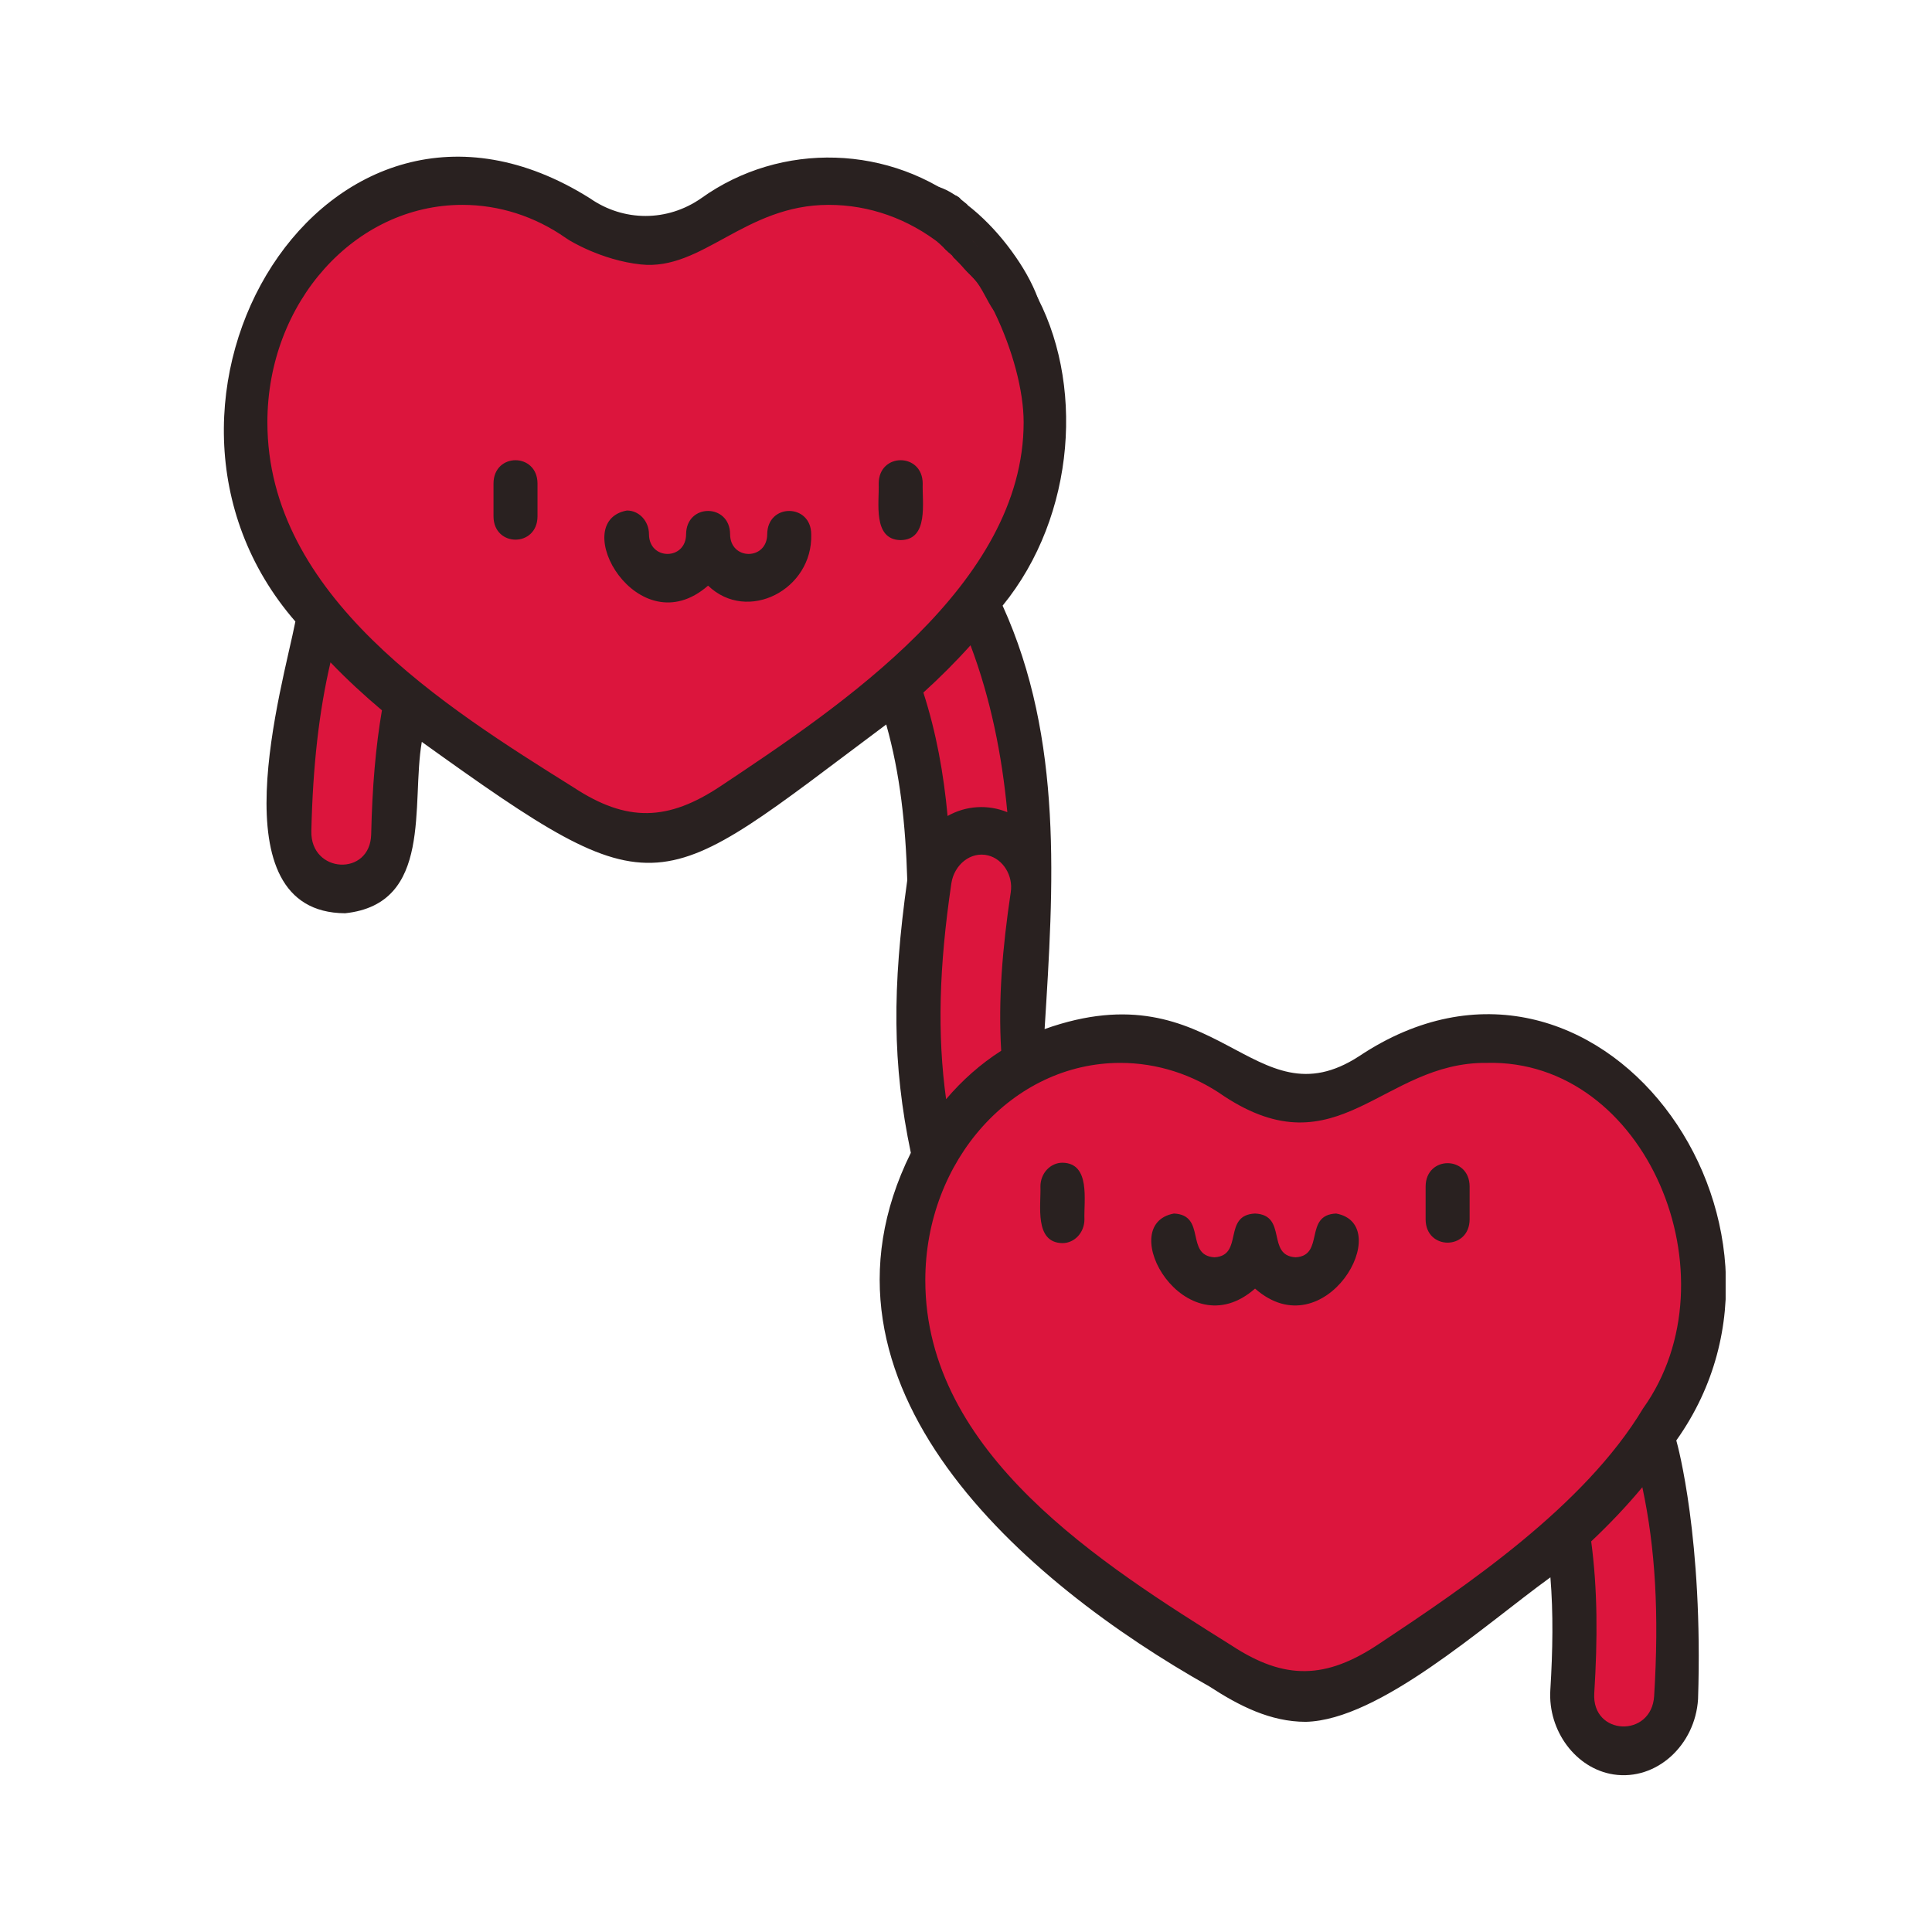 <?xml version="1.0" encoding="utf-8"?>
<!-- Generator: Adobe Illustrator 25.4.1, SVG Export Plug-In . SVG Version: 6.00 Build 0)  -->
<svg version="1.1" xmlns="http://www.w3.org/2000/svg" xmlns:xlink="http://www.w3.org/1999/xlink" x="0px" y="0px"
	 viewBox="0 0 800 800" style="enable-background:new 0 0 800 800;" xml:space="preserve">
<style type="text/css">
	.st0{fill:#DC153D;}
	.st1{fill:#292120;}
	.st2{clip-path:url(#SVGID_00000166659033840834264330000004753087762175609275_);}
</style>
<g id="Capa_2">
	<g id="XMLID_00000085212984338282926640000012562255643209318295_">
		<g id="XMLID_00000129925410302971179780000007181724157424476076_">
			<g>
				<path class="st0" d="M675.74,458.32c2.39,2.39,36.23,37.19,31.16,79.83c-2.44,20.53-11.38,21.74-14.61,47.71
					c-0.73,5.87-0.7,9.3,3.9,56.47c2.55,26.15,4.01,40.14-0.98,58.41c-5.23,19.19-11.92,22.43-14.6,23.37
					c-8.26,2.91-18.83-1.74-24.34-8.76c-5.78-7.36-3.93-14.71-3.9-37.97c0.05-25.21-0.03-37.85-4.86-39.92
					c-6.29-2.69-14.97,12.15-34.08,29.21c-10.91,9.74-36.92,32.96-64.26,36.02c-21.08,2.36-38.03-9.1-71.07-32.13
					c-52.59-36.65-78.88-54.97-92.49-91.51c-4.19-11.26-19.04-51.13-6.82-87.63c2.36-7.02,6.47-16.19,6.82-30.18
					c0.5-20.26-7.48-26.36-9.74-44.79c-2.56-20.97,6.75-21.55,10.71-54.52c2.02-16.8,5.82-48.44-11.68-64.26
					c-1.9-1.72-8.67-7.83-16.55-6.81c-10.03,1.3-14.71,13.25-20.45,21.42c-16.43,23.4-49.64,27.31-57.44,28.23
					c-51.54,6.08-92.41-59.49-107.1-48.68c-6.09,4.49,0.13,16.38-8.76,50.63c-2.52,9.72-5.1,16.75-11.68,20.45
					c-6.83,3.83-16.12,3.03-22.39-0.98c-12.79-8.17-12.04-29.02-11.69-38.94c1.16-32.37,17.55-39.15,13.63-62.31
					c-2-11.84-6.2-9.62-16.55-33.1c-7.98-18.11-14.75-33.49-14.6-53.55c0.21-27.92,13.7-48.02,17.52-53.55
					c14.32-20.72,32.66-30.35,40.89-34.08c7.2-3.78,18.35-8.39,32.13-8.76c30.14-0.8,38.89,19.62,66.21,21.42
					c27.22,1.8,29.99-17.72,65.23-22.39c8.53-1.13,41.39-4.36,69.12,14.6c29.89,20.44,47.55,61.47,39.92,94.44
					c-6.1,26.33-25.18,33.87-25.31,62.31c-0.08,16.64,6.39,25.95,11.68,38.95c27.31,67.07-18.57,130.2,4.87,146.04
					c11.13,7.52,20.52-7.37,50.63-2.93c28.92,4.28,31.19,19.63,54.52,22.4c32,3.8,39.51-23.68,75.94-25.32
					C640.84,425.54,668.48,451.06,675.74,458.32z"/>
			</g>
			<g>
			</g>
		</g>
	</g>
</g>
<g id="Capa_1">
	<g>
		<path class="st1" d="M553.28,502.5c-13.53,0.52-4.61,17.45-16.79,18.12c-12.26-0.68-3.24-17.52-16.8-18.12
			c-13.59,0.61-4.57,17.41-16.79,18.12c-12.27-0.69-3.23-17.51-16.8-18.12c-25,4.59,4.63,56.54,33.59,31.08
			C548.65,559.05,578.22,507.08,553.28,502.5z"/>
		<path class="st1" d="M439.94,481.46c-5.05,0-9.12,4.4-9.12,9.84c0.28,7.75-2.62,23.29,9.12,23.45c5.03,0,9.1-4.4,9.1-9.84
			C448.76,497.18,451.65,481.63,439.94,481.46z"/>
		<path class="st1" d="M608.54,504.91v-13.6c-0.05-12.89-18.17-12.87-18.22,0c0,0,0,13.6,0,13.6
			C590.37,517.79,608.48,517.75,608.54,504.91z"/>
		<g>
			<path class="st1" d="M317.69,221.23c-0.07,10.85-15.3,10.87-15.37,0c-0.07-12.87-18.16-12.89-18.22,0
				c-0.06,10.84-15.31,10.87-15.37,0c0-5.44-4.07-9.84-9.12-9.84c-24.87,4.51,4.47,56.53,33.59,31.11
				c16.32,15.69,43.42,1.64,42.71-21.26C335.86,208.37,317.74,208.33,317.69,221.23z"/>
			<path class="st1" d="M204.35,200.2v13.6c0.05,12.89,18.17,12.87,18.22,0c0,0,0-13.6,0-13.6
				C222.51,187.37,204.4,187.34,204.35,200.2z"/>
			<path class="st1" d="M363.85,200.2c0.28,7.73-2.61,23.28,9.1,23.45c11.72-0.17,8.85-15.7,9.12-23.45
				C382,187.37,363.91,187.34,363.85,200.2z"/>
			<g>
				<defs>
					<rect id="SVGID_1_" x="92.51" y="64.67" width="622.04" height="672.51"/>
				</defs>
				<clipPath id="SVGID_00000127002825588150864810000007311605988888638347_">
					<use xlink:href="#SVGID_1_"  style="overflow:visible;"/>
				</clipPath>
				<g style="clip-path:url(#SVGID_00000127002825588150864810000007311605988888638347_);">
					<path class="st1" d="M694.12,596.46c64.02-89.9-32.93-224.73-131.33-159.12c-43.85,28.5-58.51-36.8-130.24-11.22
						c3.71-59.17,7.79-119.91-17.39-175.33c30.49-37.35,34.11-93.21,12.77-130.68c-6.03-11.66-21.57-1.77-16.14,9.12
						c7.57,15.62,12.08,32.68,12.08,45.63c0,67.01-75.45,117.33-125.37,150.59c-21.93,14.64-38.93,15.09-60.96,0.62
						c-53.52-33.49-126.82-79.38-126.82-151.21c0-49.65,36.21-90.03,80.74-90.03c15.21,0,30.04,4.74,42.87,13.74
						c0.39,0.28,0.66,0.43,1.23,0.8c0,0,13.25,8.36,29.79,10.13c25.43,2.72,43.01-24.67,77.78-24.67c16.87,0,33.02,5.75,46.71,16.58
						c10.13,7.69,20.11-8.76,10.78-15.85c-31.71-25.73-77.17-27.18-110.26-3.48c-14.02,9.79-32.11,9.79-46.13,0
						C134.75,13.33,43.59,166.83,122.31,257.36c-5.18,26.57-33.32,120.5,20.6,120.8c36.56-3.88,27.27-45.29,31.75-70.96
						c99.35,71.33,96.52,64.29,192.31-7.21c5.75,20.45,8.01,41.26,8.71,64.48c-6.24,44.54-6.24,76.17,1.48,112.89
						c-47.71,96.35,46.66,177.65,123.66,220.99c12.28,8,25.24,14.62,39.88,14.62c30.44-0.74,73.24-39.48,101.29-59.83
						c1.22,14.89,0.98,30.18-0.03,46.67c-1.04,16.91,10.6,32.56,26.18,34.95c17.73,2.69,33.82-12.09,34.99-31.22
						C705.27,637.27,694.75,598.62,694.12,596.46z M153.7,345.46c-0.39,17.61-25.19,16.3-24.78-1.32
						c0.62-26.98,3.16-49.42,7.93-69.87c6.74,7.04,13.89,13.6,21.3,19.86C155.57,309.16,154.14,325.79,153.7,345.46z M684.95,702.26
						c-1.06,17.5-25.89,16.52-24.8-1.12c1.4-22.44,1.4-42.83-1.27-62.88c7.52-7.1,14.67-14.59,21.18-22.44
						C685.49,641.2,687.02,668.23,684.95,702.26z M401.87,267.2c8.32,22.05,13.04,45.47,15.24,69.11
						c-8.03-3.28-17.11-2.75-24.73,1.57c-1.66-17.78-4.69-34.47-10.03-51.1C389.2,280.55,395.75,274.02,401.87,267.2z
						 M393.94,365.76c1.17-7.71,8.03-13.38,15.27-11.53c6.19,1.57,10.34,8.39,9.33,15.15c-3.47,23.28-5.24,44.48-3.97,65.72
						c-8.48,5.41-16.15,12.2-22.81,20.05C388.08,428.48,388.78,400.66,393.94,365.76z M570.96,680.74
						c-21.95,14.64-38.96,15.09-60.99,0.62c-53.52-33.52-126.82-79.38-126.82-151.21c0-49.65,36.23-90.03,80.74-90.03
						c15.21,0,30.04,4.74,42.87,13.72c47.3,31.17,65.65-14.16,108.83-13.72c66.14-1.74,103.66,88.68,64.77,143.08
						C656.08,623.7,606.96,656.82,570.96,680.74z"/>
				</g>
			</g>
			<g>
				<g>
					<path class="st1" d="M391.28,101.68c10.8,8.54,19.15,19.98,23.76,32.97c0.45,1.27,1.71,2.12,3.08,1.75
						c1.23-0.34,2.2-1.8,1.75-3.08c-4.9-13.77-13.57-26.09-25.05-35.17c-1.06-0.84-2.5-1.03-3.54,0
						C390.41,99.01,390.21,100.84,391.28,101.68L391.28,101.68z"/>
				</g>
			</g>
		</g>
		<g>
			<g>
				<path class="st1" d="M396.83,100.11c7.43,9.22,16.39,18.02,19.5,29.81c0.82,3.11,5.64,1.79,4.82-1.33
					c-3.34-12.69-12.8-22.1-20.79-32.02c-0.85-1.05-2.65-0.88-3.54,0C395.79,97.62,395.98,99.06,396.83,100.11L396.83,100.11z"/>
			</g>
		</g>
		<g>
			<g>
				<path class="st1" d="M399.78,96.71c7.89,7.58,13.29,17.36,15.57,28.06c0.67,3.15,5.49,1.81,4.82-1.33
					c-2.44-11.49-8.39-22.13-16.86-30.27C401,90.95,397.46,94.48,399.78,96.71L399.78,96.71z"/>
			</g>
		</g>
		<g>
			<g>
				<path class="st1" d="M399.09,91.6c5.67,11.01,14.59,19.97,20,31.13c0.59,1.22,2.32,1.54,3.42,0.9c1.24-0.73,1.49-2.2,0.9-3.42
					c-5.4-11.17-14.33-20.12-20-31.13C401.94,86.21,397.62,88.74,399.09,91.6L399.09,91.6z"/>
			</g>
		</g>
		<g>
			<g>
				<path class="st1" d="M397.24,88.93c11.21,12.55,23.23,25.33,29.2,41.37c0.47,1.26,1.69,2.13,3.08,1.75
					c1.22-0.33,2.22-1.8,1.75-3.08c-6.3-16.92-18.65-30.33-30.49-43.58C398.63,82.99,395.1,86.54,397.24,88.93L397.24,88.93z"/>
			</g>
		</g>
		<g>
			<g>
				<path class="st1" d="M388.28,100.17c0.89,0.85,1.77,1.7,2.66,2.55c0.47,0.45,1.11,0.73,1.77,0.73c0.34,0.01,0.67-0.06,0.96-0.22
					c0.31-0.1,0.58-0.27,0.8-0.52c0.44-0.48,0.76-1.1,0.73-1.77c-0.03-0.22-0.06-0.44-0.09-0.66c-0.12-0.42-0.33-0.79-0.64-1.1
					c-0.89-0.85-1.77-1.7-2.66-2.55c-0.47-0.45-1.11-0.73-1.77-0.73c-0.34-0.01-0.67,0.06-0.96,0.22c-0.31,0.1-0.58,0.27-0.8,0.52
					c-0.44,0.48-0.76,1.1-0.73,1.77c0.03,0.22,0.06,0.44,0.09,0.66C387.75,99.49,387.97,99.86,388.28,100.17L388.28,100.17z"/>
			</g>
		</g>
		<g>
			<g>
				<path class="st1" d="M391.28,103.01c0.06,0.06,0.12,0.12,0.18,0.18c0.23,0.24,0.49,0.42,0.8,0.52c0.3,0.16,0.62,0.23,0.96,0.22
					c0.34,0.01,0.67-0.06,0.96-0.22c0.31-0.1,0.58-0.27,0.8-0.52c0.13-0.17,0.26-0.34,0.39-0.51c0.23-0.39,0.34-0.81,0.34-1.26
					c-0.03-0.22-0.06-0.44-0.09-0.66c-0.12-0.42-0.33-0.79-0.64-1.1c-0.06-0.06-0.12-0.12-0.18-0.18c-0.23-0.24-0.49-0.42-0.8-0.52
					c-0.3-0.16-0.62-0.23-0.96-0.22c-0.34-0.01-0.67,0.06-0.96,0.22c-0.31,0.1-0.58,0.27-0.8,0.52c-0.13,0.17-0.26,0.34-0.39,0.51
					c-0.23,0.39-0.34,0.81-0.34,1.26c0.03,0.22,0.06,0.44,0.09,0.66C390.76,102.33,390.97,102.7,391.28,103.01L391.28,103.01z"/>
			</g>
		</g>
		<g>
			<g>
				<path class="st1" d="M415.78,126.05c-3.1-4.5-5.13-9.65-8.63-13.88c-1.7-2.05-3.79-3.76-5.5-5.82c-1.8-2.17-3.5-4.42-5.49-6.43
					c-2.27-2.28-5.81,1.25-3.54,3.54c1.89,1.9,3.53,4.03,5.22,6.1c0.85,1.04,1.72,2.07,2.66,3.03c0.93,0.96,1.98,1.79,2.85,2.81
					c3.37,3.92,5.2,8.95,8.12,13.18c0.77,1.11,2.19,1.61,3.42,0.9C415.98,128.82,416.55,127.16,415.78,126.05L415.78,126.05z"/>
			</g>
		</g>
		<g>
			<g>
				<path class="st1" d="M391.97,103.56c0.1,0.07,0.21,0.15,0.31,0.22c0.3,0.23,0.08,0.08-0.08-0.07c0.19,0.17,0.4,0.32,0.59,0.48
					c0.39,0.33,0.77,0.67,1.14,1.01c0.75,0.7,1.47,1.43,2.17,2.17c1.41,1.49,2.78,3.02,4.27,4.42c0.95,0.9,2.6,1.02,3.54,0
					c0.89-0.97,1.02-2.58,0-3.54c-1.53-1.44-2.93-3.01-4.38-4.53c-1.56-1.64-3.2-3.17-5.04-4.49c-0.5-0.36-1.36-0.41-1.93-0.25
					c-0.58,0.16-1.21,0.61-1.49,1.15C390.39,101.44,390.84,102.74,391.97,103.56L391.97,103.56z"/>
			</g>
		</g>
		<g>
			<g>
				<path class="st1" d="M417.97,114.42c1.2,1.83,2.6,3.53,3.82,5.36c0.6,0.89,1.15,1.81,1.6,2.79c0.05,0.11,0.1,0.22,0.15,0.32
					c0.13,0.28-0.18-0.46-0.01-0.02c0.09,0.25,0.19,0.5,0.27,0.76c0.17,0.55,0.3,1.11,0.4,1.67c0.22,1.29,1.88,2.13,3.08,1.75
					c1.4-0.45,1.98-1.69,1.75-3.08c-0.79-4.73-4.19-8.21-6.72-12.07c-0.72-1.09-2.24-1.65-3.42-0.9
					C417.78,111.7,417.21,113.25,417.97,114.42L417.97,114.42z"/>
			</g>
		</g>
		<g>
			<g>
				<path class="st1" d="M392.28,104c0.43,0.21,0.84,0.47,1.22,0.76c-0.17-0.13-0.34-0.26-0.51-0.39c0.48,0.38,0.92,0.81,1.3,1.29
					c0.81-1.39,1.62-2.79,2.43-4.18c-0.04-0.01-0.08-0.03-0.12-0.05c0.2,0.08,0.4,0.17,0.6,0.25c-0.11-0.05-0.21-0.11-0.31-0.18
					c0.17,0.13,0.34,0.26,0.51,0.39c-0.27-0.21-0.48-0.49-0.71-0.75c-0.11-0.13-0.23-0.24-0.36-0.35c-0.2-0.16-0.44-0.37-0.68-0.51
					c-0.25-0.15-0.53-0.25-0.81-0.35c-0.33-0.1-0.66-0.12-1-0.04c-0.33,0.02-0.64,0.11-0.93,0.3c-0.17,0.13-0.34,0.26-0.51,0.39
					c-0.24,0.23-0.42,0.49-0.52,0.8c-0.11,0.19-0.17,0.41-0.17,0.63c-0.07,0.33-0.06,0.66,0.04,1c0.08,0.2,0.17,0.4,0.25,0.6
					c0.22,0.38,0.52,0.67,0.9,0.9c0.01,0.01,0.02,0.02,0.03,0.02c-0.17-0.13-0.34-0.26-0.51-0.39c0.02,0.02,0.04,0.04,0.06,0.06
					c-0.13-0.17-0.26-0.34-0.39-0.51c0.03,0.03,0.04,0.06,0.06,0.1c-0.08-0.2-0.17-0.4-0.25-0.6c0.15,0.47,0.31,0.83,0.66,1.18
					c0.16,0.16,0.4,0.31,0.6,0.46c0.1,0.07,0.19,0.15,0.29,0.22c-0.17-0.13-0.34-0.26-0.51-0.39c0.5,0.39,0.98,0.8,1.43,1.24
					c0.23,0.24,0.49,0.42,0.8,0.52c0.3,0.16,0.62,0.23,0.96,0.22c0.34,0.01,0.67-0.06,0.96-0.22c0.31-0.1,0.58-0.27,0.8-0.52
					c0.44-0.48,0.76-1.1,0.73-1.77c-0.03-0.22-0.06-0.44-0.09-0.66c-0.12-0.42-0.33-0.79-0.64-1.1c-0.73-0.7-1.51-1.33-2.33-1.92
					c0.38,0.5,0.77,1,1.15,1.49c-0.06-0.27-0.17-0.53-0.32-0.76c-0.29-0.45-0.56-0.68-1-0.99c-0.64,1.52-1.28,3.05-1.93,4.57
					c0.02,0.01,0.04,0.02,0.06,0.02c-0.2-0.08-0.4-0.17-0.6-0.25c0.11,0.05,0.21,0.11,0.31,0.18c-0.17-0.13-0.34-0.26-0.51-0.39
					c0.28,0.22,0.5,0.51,0.74,0.77c0.51,0.57,1.15,0.97,1.88,1.21c0.22,0.03,0.44,0.06,0.66,0.09c0.34,0.01,0.67-0.06,0.96-0.22
					c0.21-0.06,0.4-0.17,0.55-0.32c0.27-0.18,0.49-0.41,0.64-0.7c0.08-0.2,0.17-0.4,0.25-0.6c0.03-0.22,0.06-0.44,0.09-0.66
					c0.01-0.34-0.06-0.67-0.22-0.96c-0.1-0.31-0.27-0.58-0.52-0.8c-0.34-0.44-0.73-0.84-1.16-1.19c-0.59-0.48-1.19-0.93-1.87-1.26
					c-0.29-0.18-0.6-0.28-0.93-0.3c-0.33-0.07-0.66-0.06-1,0.04c-0.33,0.08-0.61,0.23-0.85,0.45c-0.27,0.18-0.49,0.41-0.64,0.7
					c-0.31,0.58-0.46,1.28-0.25,1.93c0.08,0.2,0.17,0.4,0.25,0.6C391.6,103.48,391.9,103.78,392.28,104L392.28,104z"/>
			</g>
		</g>
		<g>
			<g>
				<path class="st1" d="M393.75,86.46c0.75,0.33,1.44,0.77,2.09,1.27c-0.17-0.13-0.34-0.26-0.51-0.39c1.63,1.28,2.94,2.89,4.4,4.34
					c0.93,0.92,2.62,1,3.54,0c0.91-0.99,0.99-2.55,0-3.54c-2.17-2.15-4.12-4.73-6.99-6c-0.64-0.28-1.23-0.44-1.93-0.25
					c-0.58,0.16-1.21,0.61-1.49,1.15c-0.31,0.58-0.46,1.28-0.25,1.93C392.79,85.55,393.17,86.21,393.75,86.46L393.75,86.46z"/>
			</g>
		</g>
		<g>
			<g>
				<path class="st1" d="M398.1,88.84c3.22,0,3.22-5,0-5C394.88,83.84,394.88,88.84,398.1,88.84L398.1,88.84z"/>
			</g>
		</g>
		<g>
			<g>
				<path class="st1" d="M404.72,96.82c9.33,7.03,14.67,18.02,20.04,28.08c1.52,2.84,5.83,0.32,4.32-2.52
					c-5.85-10.95-11.7-22.25-21.83-29.88c-1.08-0.81-2.8-0.17-3.42,0.9C403.07,94.68,403.64,96,404.72,96.82L404.72,96.82z"/>
			</g>
		</g>
		<g>
			<g>
				<path class="st1" d="M392.58,85.61c4.64,3.94,8.67,8.52,12.67,13.09c0.86,0.99,2.66,0.95,3.54,0c0.97-1.05,0.92-2.48,0-3.54
					c-4-4.57-8.03-9.14-12.67-13.09c-1-0.85-2.57-1.05-3.54,0C391.72,83,391.51,84.7,392.58,85.61L392.58,85.61z"/>
			</g>
		</g>
		<g>
			<g>
				<path class="st1" d="M392.66,85.41c5.94,3.68,11.13,8.48,15.81,13.65c4.99,5.52,9.38,11.61,12.93,18.15
					c1.82,3.35,3.38,6.83,4.54,10.47c0.97,3.06,5.8,1.75,4.82-1.33c-2.26-7.13-5.91-13.81-10.15-19.94
					c-4.5-6.52-9.72-12.61-15.63-17.88c-3.06-2.73-6.31-5.26-9.8-7.42C392.44,79.4,389.93,83.72,392.66,85.41L392.66,85.41z"/>
			</g>
		</g>
		<g>
			<g>
				<path class="st1" d="M387.47,82.29c0.48,0.16,0.95,0.33,1.42,0.51c0.32,0.12-0.42-0.19-0.11-0.05c0.11,0.05,0.21,0.1,0.32,0.14
					c0.21,0.1,0.43,0.2,0.64,0.3c0.89,0.44,1.76,0.95,2.59,1.49c0.39,0.26,0.78,0.52,1.17,0.79c0.39,0.28,0.78,0.68,1.21,0.89
					c-0.14-0.07-0.33-0.26-0.09-0.07c0.09,0.07,0.19,0.15,0.28,0.22c0.19,0.15,0.37,0.29,0.55,0.44c0.41,0.34,0.82,0.68,1.23,1.02
					c1,0.84,2.57,1.05,3.54,0c0.85-0.93,1.07-2.64,0-3.54c-3.45-2.9-7.08-5.59-11.41-7c-1.24-0.4-2.78,0.47-3.08,1.75
					C385.41,80.59,386.13,81.86,387.47,82.29L387.47,82.29z"/>
			</g>
		</g>
		<g>
			<g>
				<path class="st1" d="M395.69,86.31c3.22,0,3.22-5,0-5C392.47,81.31,392.47,86.31,395.69,86.31L395.69,86.31z"/>
			</g>
		</g>
		<g>
			<g>
				<path class="st1" d="M394.95,85.82c3.22,0,3.22-5,0-5C391.73,80.82,391.73,85.82,394.95,85.82L394.95,85.82z"/>
			</g>
		</g>
		<g>
			<g>
				<path class="st1" d="M394.66,104.85c0.55,0.95,1.1,1.91,1.65,2.86c0.94-1.22,1.88-2.45,2.82-3.67
					c-0.02-0.01-0.05-0.01-0.07-0.02c0.2,0.08,0.4,0.17,0.6,0.25c-0.06-0.02-0.1-0.05-0.15-0.09c0.17,0.13,0.34,0.26,0.51,0.39
					c-0.07-0.05-0.12-0.11-0.18-0.18c0.13,0.17,0.26,0.34,0.39,0.51c-0.1-0.13-0.18-0.28-0.28-0.41c-0.16-0.22-0.32-0.45-0.51-0.65
					c-0.12-0.12-0.26-0.22-0.39-0.32c-0.19-0.15-0.38-0.29-0.59-0.41c-0.13-0.08-0.25-0.15-0.37-0.24c0.17,0.13,0.34,0.26,0.51,0.39
					c-0.08-0.06-0.14-0.13-0.2-0.2c0.13,0.17,0.26,0.34,0.39,0.51c-0.04-0.05-0.07-0.1-0.09-0.16c0.08,0.2,0.17,0.4,0.25,0.6
					c-0.02-0.05-0.03-0.1-0.04-0.16c0.03,0.22,0.06,0.44,0.09,0.66c0-0.02-0.01-0.05-0.01-0.07c0.01-0.34-0.06-0.67-0.22-0.96
					c-0.1-0.31-0.27-0.58-0.52-0.8c-0.23-0.24-0.49-0.42-0.8-0.52c-0.3-0.16-0.62-0.23-0.96-0.22c-0.65,0.03-1.32,0.24-1.77,0.73
					c-0.43,0.47-0.78,1.11-0.73,1.77c0.04,0.58,0.13,1.1,0.45,1.6c0.28,0.44,0.5,0.66,0.88,0.95c0.19,0.15,0.38,0.29,0.59,0.42
					c0.12,0.07,0.25,0.15,0.36,0.24c-0.17-0.13-0.34-0.26-0.51-0.39c0.08,0.06,0.15,0.13,0.21,0.21c-0.13-0.17-0.26-0.34-0.39-0.51
					c0.06,0.08,0.12,0.17,0.18,0.25c0.17,0.25,0.35,0.49,0.54,0.73c0.37,0.45,0.94,0.78,1.5,0.93c0.22,0.03,0.44,0.06,0.66,0.09
					c0.22-0.03,0.44-0.06,0.66-0.09c0.2-0.08,0.4-0.17,0.6-0.25c0.29-0.16,0.53-0.37,0.7-0.64c0.15-0.16,0.26-0.34,0.32-0.55
					c0.11-0.19,0.17-0.41,0.17-0.63c0.06-0.22,0.06-0.44,0-0.66c-0.02-0.33-0.11-0.64-0.3-0.93c-0.55-0.95-1.1-1.91-1.65-2.86
					c-0.16-0.29-0.37-0.53-0.64-0.7c-0.24-0.22-0.52-0.37-0.85-0.45c-0.33-0.1-0.66-0.12-1-0.04c-0.33,0.02-0.64,0.11-0.93,0.3
					c-0.53,0.34-1,0.86-1.15,1.49C394.26,103.58,394.31,104.25,394.66,104.85L394.66,104.85z"/>
			</g>
		</g>
		<g>
			<g>
				<path class="st1" d="M395.05,106.79c4.28,4.33,8.43,8.77,12.47,13.32c0.87,0.98,2.66,0.95,3.54,0c0.96-1.05,0.93-2.49,0-3.54
					c-4.04-4.55-8.19-8.99-12.47-13.32c-0.92-0.93-2.63-0.99-3.54,0C394.13,104.26,394.07,105.8,395.05,106.79L395.05,106.79z"/>
			</g>
		</g>
	</g>
</g>
</svg>
